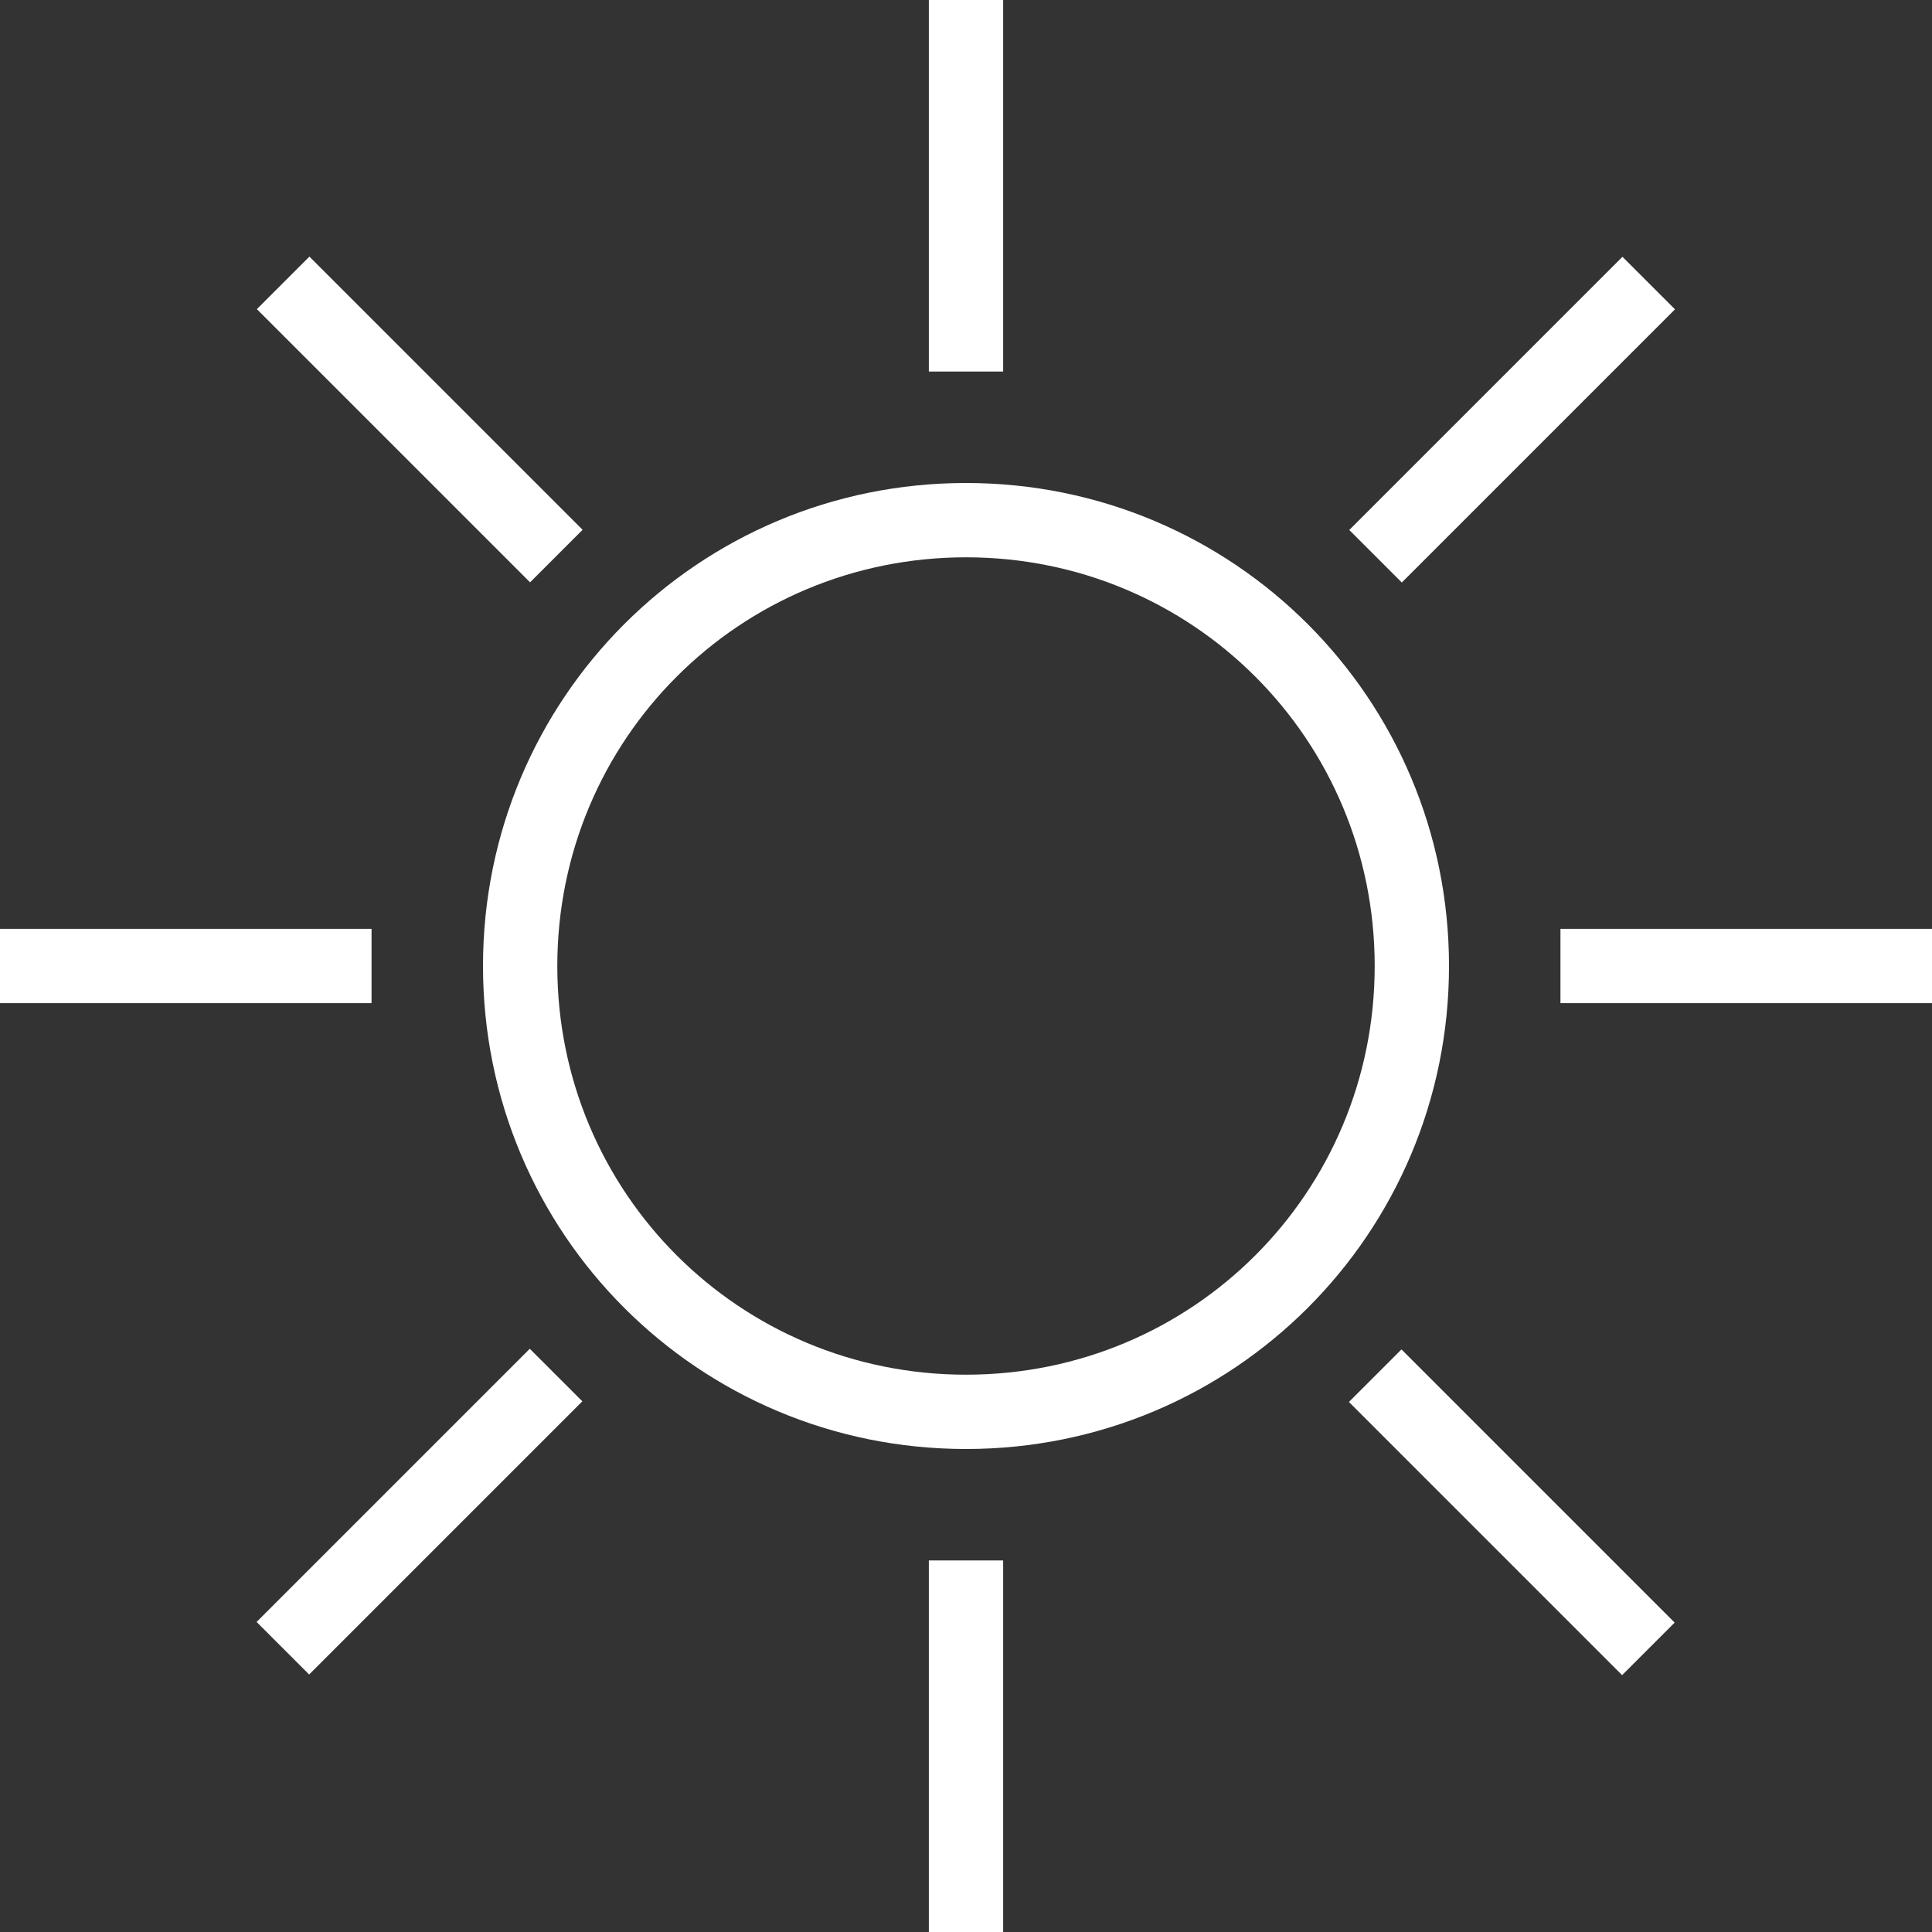 <?xml version="1.0" encoding="utf-8"?>
<!-- Generator: Adobe Illustrator 25.0.1, SVG Export Plug-In . SVG Version: 6.00 Build 0)  -->
<svg version="1.1" id="Layer_1" xmlns="http://www.w3.org/2000/svg" xmlns:xlink="http://www.w3.org/1999/xlink" x="0px" y="0px"
	 viewBox="0 0 52 52" style="enable-background:new 0 0 52 52;" xml:space="preserve">
<rect x="0" y="0" width="52" height="52" fill="#333333" stroke="none"/>
<style type="text/css">
	.st0{fill:#FFFFFF;}
</style>
<g>
	<path class="st0" d="M26,13c-7.2,0-13,5.8-13,13c0,7.2,5.8,13,13,13s13-5.8,13-13C39,18.8,33.2,13,26,13z M26,37
		c-6.1,0-11-4.9-11-11c0-6.1,4.9-11,11-11s11,4.9,11,11C37,32.1,32.1,37,26,37z"/>
	<rect x="25" class="st0" width="2" height="10"/>
	<rect x="25" y="42" class="st0" width="2" height="10"/>
	<rect y="25" class="st0" width="10" height="2"/>
	<rect x="42" y="25" class="st0" width="10" height="2"/>
	<rect x="35.5" y="10.3" transform="matrix(0.707 -0.707 0.707 0.707 3.935 32.081)" class="st0" width="10.4" height="2"/>
	<rect x="6.1" y="39.7" transform="matrix(0.707 -0.707 0.707 0.707 -25.474 19.9)" class="st0" width="10.4" height="2"/>
	<rect x="10.3" y="6.1" transform="matrix(0.707 -0.707 0.707 0.707 -4.681 11.29)" class="st0" width="2" height="10.4"/>
	<rect x="39.7" y="35.5" transform="matrix(0.707 -0.707 0.707 0.707 -16.86 40.703)" class="st0" width="2" height="10.4"/>
</g>
</svg>

